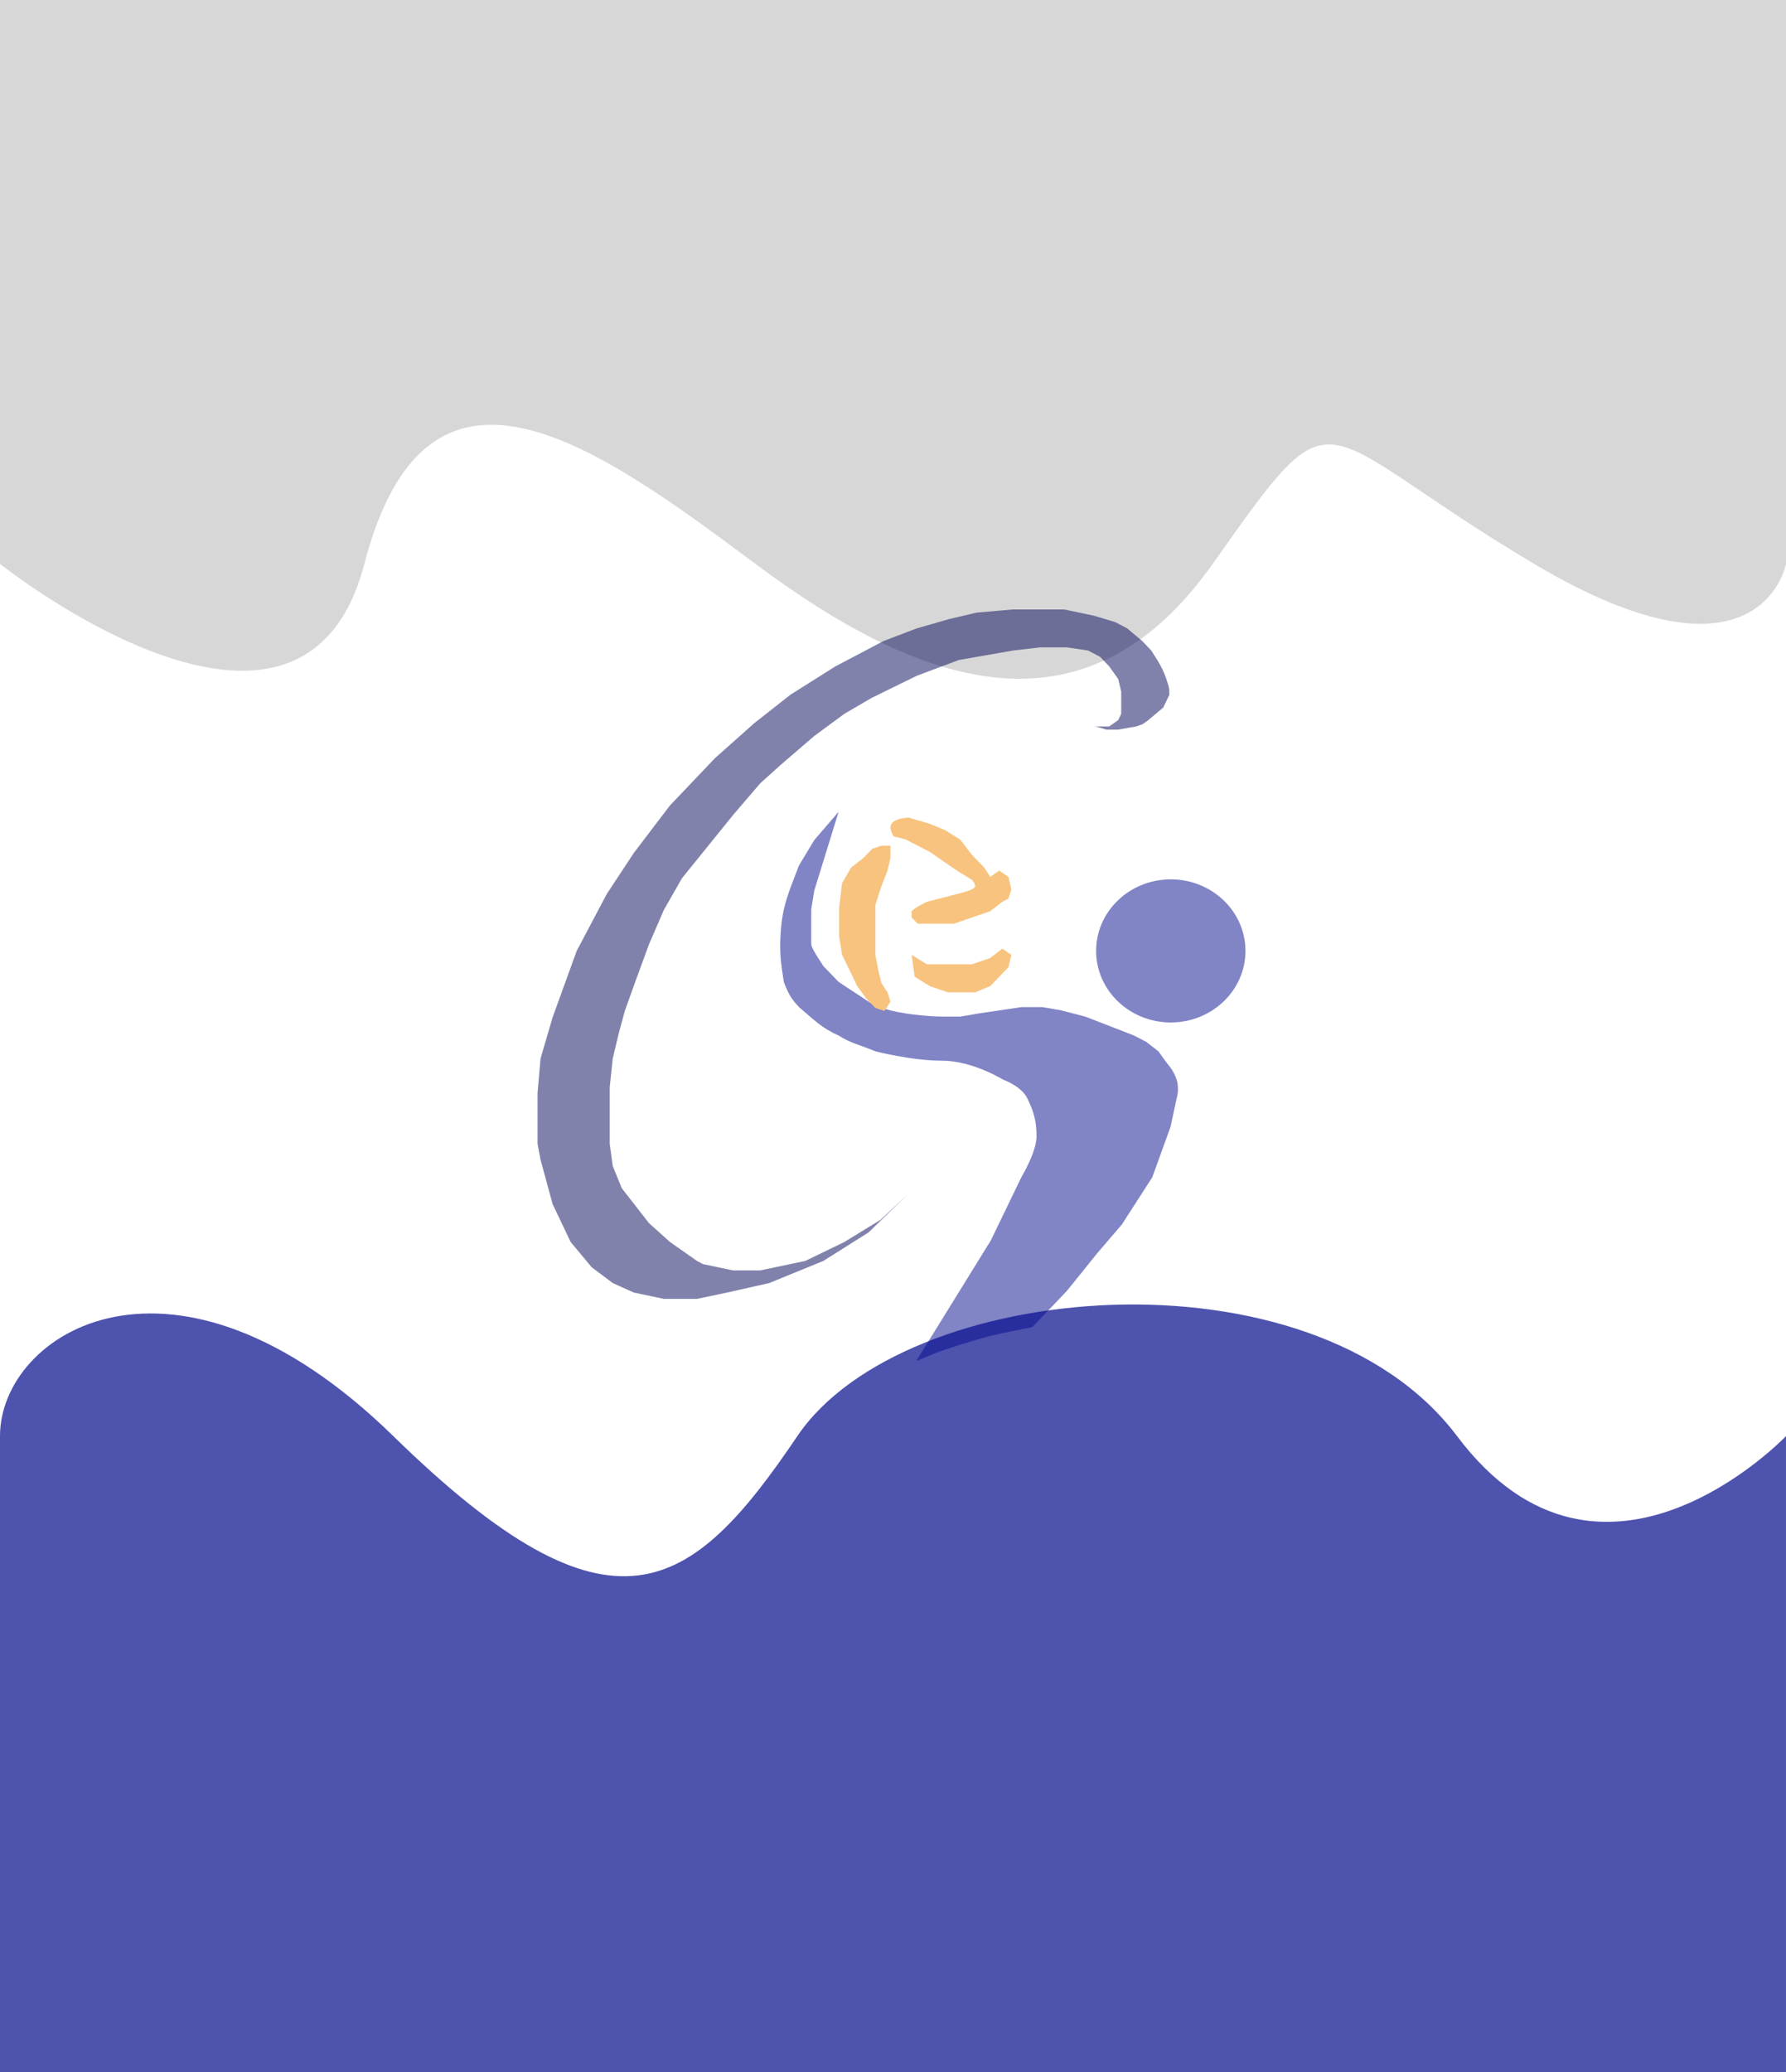 <svg width="500" height="580" viewBox="0 0 500 580" fill="none" xmlns="http://www.w3.org/2000/svg">
<rect x="0.002" y="-0" width="499.998" height="579.999" fill="white"/>
<path opacity="0.6" d="M102 157.85C84.5 225.141 0 157.85 0 157.85V0H499.998V157.85C499.998 157.85 492.998 195.583 429.498 157.85C365.998 120.117 375.498 106.91 339.498 157.85C303.499 208.79 256.999 191.81 211.499 157.85C165.999 123.89 119.499 90.559 102 157.85Z" fill="#BDBCBC"/>
<g opacity="0.5">
<g filter="url(#filter0_i_56_29)">
<path d="M218.584 256.75C219.07 249.305 221.028 245.28 223.698 238.225L227.961 231.167L234.78 223.228L227.96 245.282C227.96 245.282 227.441 248.508 227.108 250.575V255.868V260.278C227.108 261.16 228.813 263.807 228.813 263.807L230.518 266.453L234.78 270.864L244.156 277.039C244.156 277.039 247.566 278.803 253.533 279.686C259.5 280.568 263.762 280.568 263.762 280.568H268.876L273.991 279.686L279.958 278.803L285.924 277.921H288.482H291.892L297.006 278.803L303.825 280.568L310.644 283.214L317.464 285.861L320.874 287.625L324.283 290.271L326.84 293.8C326.84 293.8 328.545 295.564 329.398 298.211C330.25 300.857 329.398 303.503 329.398 303.503L327.693 311.443L322.579 325.557L314.054 338.789L307.235 346.729L302.973 352.022L298.711 357.314L289 367.5L281.5 369L277 370L273.5 371L268.5 372.5L262.5 374.5L256.5 377L277.4 343.2L285.924 325.557C285.924 325.557 290.187 318.5 290.187 314.089C290.187 309.679 289.334 307.032 287.629 303.503C285.924 299.975 280.81 298.211 280.81 298.211C280.81 298.211 272.286 292.918 263.762 292.918C255.238 292.918 245.009 290.271 245.009 290.271C240.448 288.351 238.213 288.069 234.78 285.861C230.17 283.867 227.76 281.383 223.698 277.921C221.479 275.609 220.621 274.005 219.436 270.864C218.584 265.571 218.172 262.261 218.584 256.75Z" fill="#030A8C"/>
</g>
<g filter="url(#filter1_dd_56_29)">
<path d="M310.519 191.349H306.307C307.15 191.349 309.677 192.235 309.677 192.235H313.046L318.099 191.349C320.626 190.464 319.495 190.962 321.469 189.579L325.68 186.038L327.364 182.497C327.364 180.422 327.364 180.726 326.522 178.07C325.68 175.414 323.995 172.758 323.995 172.758L322.311 170.102L319.784 167.447L315.573 163.905L312.203 162.135L306.307 160.364L297.885 158.594H288.62H283.566L273.458 159.479L265.878 161.25L256.613 163.905L247.348 167.447L233.871 174.529L221.237 182.497L211.13 190.464L200.18 200.202L187.546 213.482L177.438 226.761L169.858 238.27L161.435 254.205L154.697 272.796L151.328 284.305L150.485 294.043V300.24V308.207L151.328 312.634L154.697 325.028L159.75 335.651L165.646 342.734L171.542 347.16L177.438 349.816L185.861 351.586H195.126L203.549 349.816L215.341 347.16L230.502 340.963L243.136 332.995L254.086 322.372L246.505 329.454L236.398 335.651L225.448 340.963L212.814 343.619H205.234L196.811 341.848L195.126 340.963L187.546 335.651L181.65 330.34L174.069 320.601L171.542 314.404L170.7 308.207V303.781V298.469V292.272L171.542 284.305L173.227 277.222L174.912 271.025L177.438 263.943L181.65 252.434L185.861 242.696L190.915 233.843L205.234 216.137L212.814 207.285L218.71 201.973L227.975 194.005L236.398 187.808L243.979 183.382L256.613 177.185L268.405 172.758L283.566 170.102L291.146 169.217H298.727L304.623 170.102L307.992 171.873L310.519 174.529L313.046 178.07L313.888 181.611V186.038V187.808L313.046 189.579L310.519 191.349Z" fill="#020659"/>
</g>
<g filter="url(#filter2_dd_56_29)">
<path d="M241.675 228.212L244.214 225.591L246.753 224.718H249.292V228.212L248.446 231.707L246.753 236.075L245.061 241.317V244.811V249.179V255.295L245.907 259.663L246.753 263.158L248.446 265.778L249.292 268.399L247.599 271.02L245.061 270.147L242.522 267.526L239.983 264.031L238.29 260.537L235.751 255.295L234.905 250.053V246.558V242.19L235.751 235.201L238.29 230.833L241.675 228.212Z" fill="#EF8800"/>
<path d="M254.37 216.855C254.37 216.855 249.405 217.011 249.292 219.476C249.242 220.564 250.138 222.097 250.138 222.097L253.524 222.97L256.909 224.718L260.294 226.465L262.833 228.212L265.372 229.959L267.911 231.707L272.143 234.328C272.143 234.328 272.989 235.201 272.989 236.075C272.989 236.948 269.604 237.822 269.604 237.822L266.218 238.696L262.833 239.569L259.448 240.443L257.755 241.317C256.063 242.19 255.216 243.064 255.216 243.064V244.811L256.909 246.558H262.833H267.065L272.143 244.811L277.22 243.064L280.606 240.443L282.298 239.569L283.145 236.948L282.298 233.454L279.759 231.707L277.22 233.454L275.528 230.833L272.143 227.338L268.757 222.97L264.526 220.349L260.294 218.602L254.37 216.855Z" fill="#EF8800"/>
<path d="M259.448 257.916L255.216 255.295L256.063 261.41L260.294 264.031L265.372 265.778H268.757H272.989L277.22 264.031L279.759 261.41L282.298 258.789L283.145 255.295L280.606 253.548L277.22 256.168L272.143 257.916H265.372H259.448Z" fill="#EF8800"/>
</g>
<g filter="url(#filter3_dd_56_29)">
<ellipse cx="327.767" cy="254.179" rx="20.904" ry="20.027" fill="#030A8C"/>
</g>
</g>
<path opacity="0.7" d="M110.11 402C48.718 342 0 373 0 402V580H499.997V402C499.997 402 448.5 456 407.906 402C367.311 348 252.943 358 223.222 402C193.501 446 171.502 462 110.11 402Z" fill="#030A8C"/>
<defs>
<filter id="filter0_i_56_29" x="218.423" y="223.228" width="111.354" height="157.772" filterUnits="userSpaceOnUse" color-interpolation-filters="sRGB">
<feFlood flood-opacity="0" result="BackgroundImageFix"/>
<feBlend mode="normal" in="SourceGraphic" in2="BackgroundImageFix" result="shape"/>
<feColorMatrix in="SourceAlpha" type="matrix" values="0 0 0 0 0 0 0 0 0 0 0 0 0 0 0 0 0 0 127 0" result="hardAlpha"/>
<feOffset dy="4"/>
<feGaussianBlur stdDeviation="2"/>
<feComposite in2="hardAlpha" operator="arithmetic" k2="-1" k3="1"/>
<feColorMatrix type="matrix" values="0 0 0 0 0 0 0 0 0 0 0 0 0 0 0 0 0 0 0.25 0"/>
<feBlend mode="normal" in2="shape" result="effect1_innerShadow_56_29"/>
</filter>
<filter id="filter1_dd_56_29" x="132.485" y="148.594" width="212.879" height="228.993" filterUnits="userSpaceOnUse" color-interpolation-filters="sRGB">
<feFlood flood-opacity="0" result="BackgroundImageFix"/>
<feColorMatrix in="SourceAlpha" type="matrix" values="0 0 0 0 0 0 0 0 0 0 0 0 0 0 0 0 0 0 127 0" result="hardAlpha"/>
<feOffset dy="4"/>
<feGaussianBlur stdDeviation="2"/>
<feColorMatrix type="matrix" values="0 0 0 0 0 0 0 0 0 0 0 0 0 0 0 0 0 0 0.3 0"/>
<feBlend mode="normal" in2="BackgroundImageFix" result="effect1_dropShadow_56_29"/>
<feColorMatrix in="SourceAlpha" type="matrix" values="0 0 0 0 0 0 0 0 0 0 0 0 0 0 0 0 0 0 127 0" result="hardAlpha"/>
<feMorphology radius="6" operator="dilate" in="SourceAlpha" result="effect2_dropShadow_56_29"/>
<feOffset dy="8"/>
<feGaussianBlur stdDeviation="6"/>
<feColorMatrix type="matrix" values="0 0 0 0 0 0 0 0 0 0 0 0 0 0 0 0 0 0 0.15 0"/>
<feBlend mode="normal" in2="effect1_dropShadow_56_29" result="effect2_dropShadow_56_29"/>
<feBlend mode="normal" in="SourceGraphic" in2="effect2_dropShadow_56_29" result="shape"/>
</filter>
<filter id="filter2_dd_56_29" x="216.905" y="206.855" width="84.24" height="90.165" filterUnits="userSpaceOnUse" color-interpolation-filters="sRGB">
<feFlood flood-opacity="0" result="BackgroundImageFix"/>
<feColorMatrix in="SourceAlpha" type="matrix" values="0 0 0 0 0 0 0 0 0 0 0 0 0 0 0 0 0 0 127 0" result="hardAlpha"/>
<feOffset dy="4"/>
<feGaussianBlur stdDeviation="2"/>
<feColorMatrix type="matrix" values="0 0 0 0 0 0 0 0 0 0 0 0 0 0 0 0 0 0 0.3 0"/>
<feBlend mode="normal" in2="BackgroundImageFix" result="effect1_dropShadow_56_29"/>
<feColorMatrix in="SourceAlpha" type="matrix" values="0 0 0 0 0 0 0 0 0 0 0 0 0 0 0 0 0 0 127 0" result="hardAlpha"/>
<feMorphology radius="6" operator="dilate" in="SourceAlpha" result="effect2_dropShadow_56_29"/>
<feOffset dy="8"/>
<feGaussianBlur stdDeviation="6"/>
<feColorMatrix type="matrix" values="0 0 0 0 0 0 0 0 0 0 0 0 0 0 0 0 0 0 0.15 0"/>
<feBlend mode="normal" in2="effect1_dropShadow_56_29" result="effect2_dropShadow_56_29"/>
<feBlend mode="normal" in="SourceGraphic" in2="effect2_dropShadow_56_29" result="shape"/>
</filter>
<filter id="filter3_dd_56_29" x="288.863" y="224.151" width="77.808" height="76.055" filterUnits="userSpaceOnUse" color-interpolation-filters="sRGB">
<feFlood flood-opacity="0" result="BackgroundImageFix"/>
<feColorMatrix in="SourceAlpha" type="matrix" values="0 0 0 0 0 0 0 0 0 0 0 0 0 0 0 0 0 0 127 0" result="hardAlpha"/>
<feOffset dy="4"/>
<feGaussianBlur stdDeviation="2"/>
<feColorMatrix type="matrix" values="0 0 0 0 0 0 0 0 0 0 0 0 0 0 0 0 0 0 0.3 0"/>
<feBlend mode="normal" in2="BackgroundImageFix" result="effect1_dropShadow_56_29"/>
<feColorMatrix in="SourceAlpha" type="matrix" values="0 0 0 0 0 0 0 0 0 0 0 0 0 0 0 0 0 0 127 0" result="hardAlpha"/>
<feMorphology radius="6" operator="dilate" in="SourceAlpha" result="effect2_dropShadow_56_29"/>
<feOffset dy="8"/>
<feGaussianBlur stdDeviation="6"/>
<feColorMatrix type="matrix" values="0 0 0 0 0 0 0 0 0 0 0 0 0 0 0 0 0 0 0.15 0"/>
<feBlend mode="normal" in2="effect1_dropShadow_56_29" result="effect2_dropShadow_56_29"/>
<feBlend mode="normal" in="SourceGraphic" in2="effect2_dropShadow_56_29" result="shape"/>
</filter>
</defs>
</svg>
